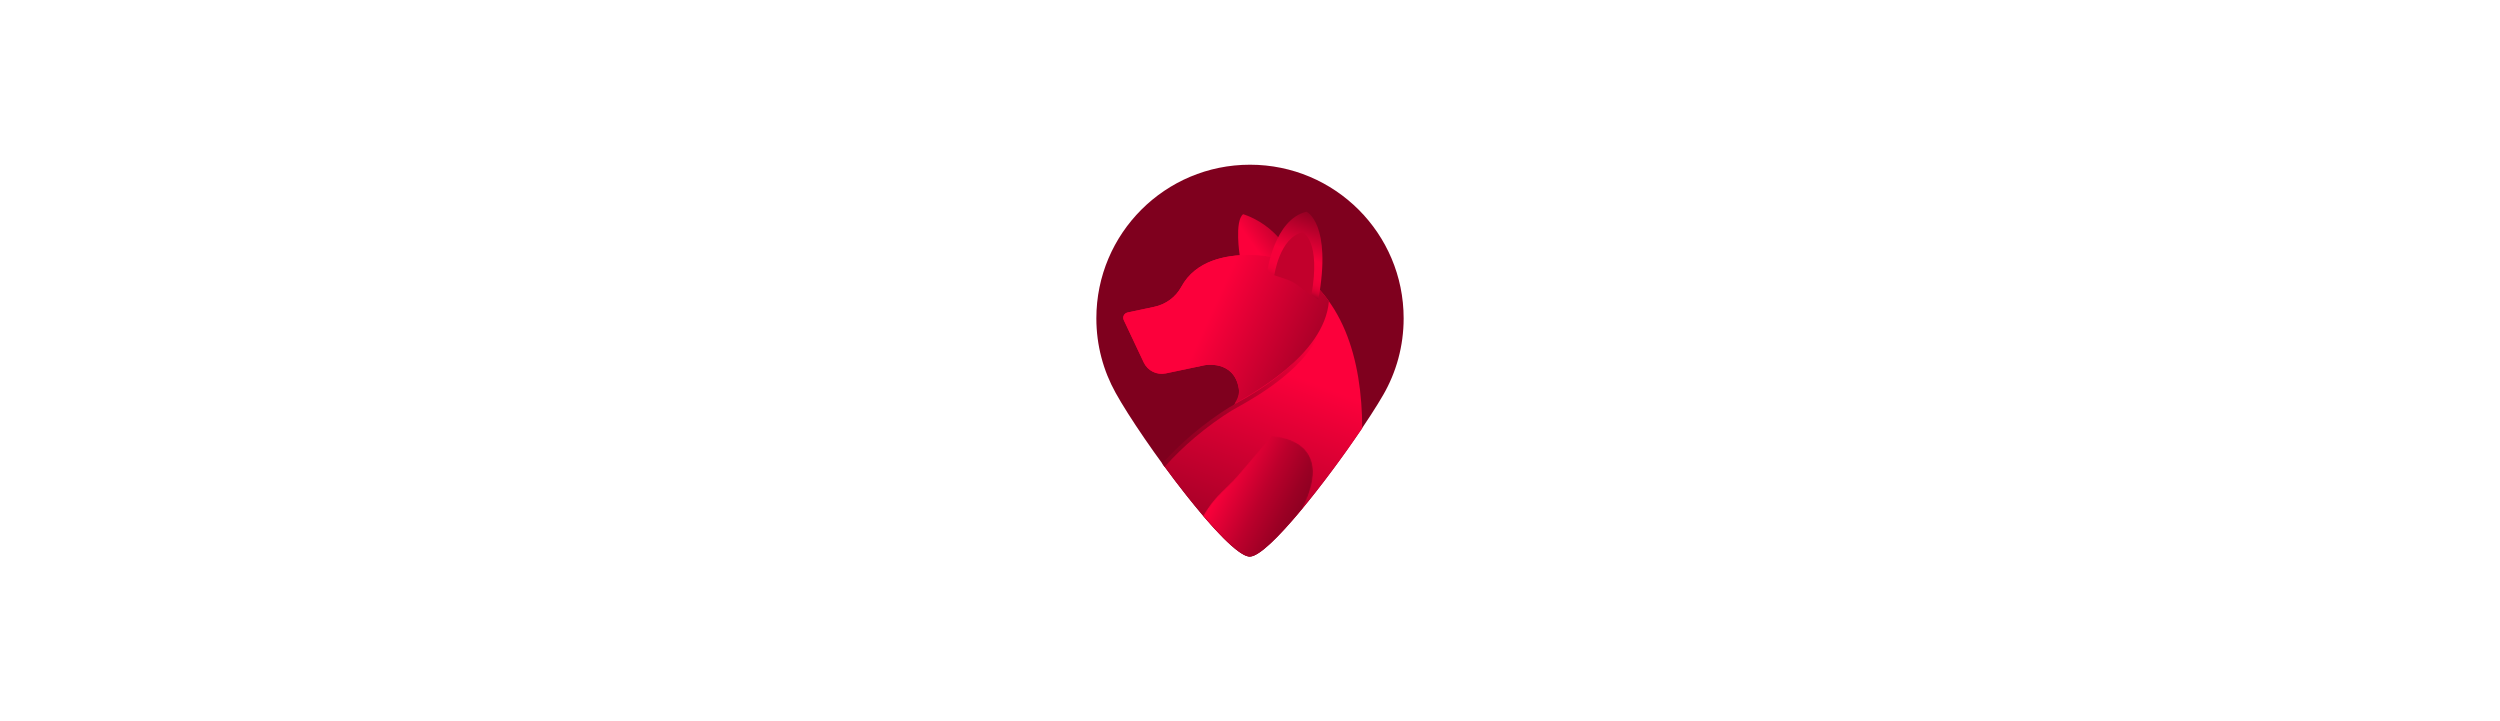<?xml version="1.0" encoding="utf-8"?>
<!-- Generator: Adobe Illustrator 24.0.1, SVG Export Plug-In . SVG Version: 6.00 Build 0)  -->
<svg version="1.1" id="Layer_1" xmlns="http://www.w3.org/2000/svg" xmlns:xlink="http://www.w3.org/1999/xlink" x="0px" y="0px"
	 viewBox="0 0 1920 553.9" style="enable-background:new 0 0 1920 553.9;" xml:space="preserve">
<style type="text/css">
	.st0{clip-path:url(#SVGID_2_);fill:#7F001E;}
	.st1{clip-path:url(#SVGID_4_);fill:url(#SVGID_5_);}
	.st2{clip-path:url(#SVGID_7_);fill:url(#SVGID_8_);}
	.st3{filter:url(#Adobe_OpacityMaskFilter);}
	.st4{clip-path:url(#SVGID_10_);}
	.st5{clip-path:url(#SVGID_13_);fill:url(#SVGID_14_);}
	.st6{clip-path:url(#SVGID_10_);mask:url(#SVGID_11_);fill:url(#SVGID_15_);}
	.st7{clip-path:url(#SVGID_17_);fill:url(#SVGID_18_);}
	.st8{clip-path:url(#SVGID_20_);fill:url(#SVGID_21_);}
	.st9{clip-path:url(#SVGID_23_);fill:url(#SVGID_24_);}
	.st10{clip-path:url(#SVGID_26_);fill:url(#SVGID_27_);}
</style>
<g>
	<g>
		<defs>
			<path id="SVGID_1_" d="M960,126.5c-65.2,0-118,52.8-118,118c0,20.8,5.4,40.3,14.8,57.2C876.9,338,942.9,428,960,427.4
				c17.3-0.6,81.9-88.7,102.3-124.1c10-17.3,15.7-37.4,15.7-58.8C1078,179.3,1025.2,126.5,960,126.5z"/>
		</defs>
		<clipPath id="SVGID_2_">
			<use xlink:href="#SVGID_1_"  style="overflow:visible;"/>
		</clipPath>
		<rect x="770.3" y="100.6" class="st0" width="434.9" height="390.4"/>
	</g>
	<g>
		<defs>
			<path id="SVGID_3_" d="M952.1,196.2l43.8,23c-1.8-43.8-41.2-54.7-41.2-54.7C948,169.9,952.1,196.2,952.1,196.2"/>
		</defs>
		<clipPath id="SVGID_4_">
			<use xlink:href="#SVGID_3_"  style="overflow:visible;"/>
		</clipPath>
		
			<linearGradient id="SVGID_5_" gradientUnits="userSpaceOnUse" x1="809.448" y1="427.343" x2="810.461" y2="427.343" gradientTransform="matrix(-42.965 31.03 31.03 42.965 22528.184 -43314.543)">
			<stop  offset="0" style="stop-color:#7F001E"/>
			<stop  offset="0.1" style="stop-color:#7F001E"/>
			<stop  offset="1" style="stop-color:#FC003B"/>
		</linearGradient>
		<polygon class="st1" points="1021.8,200.4 964.4,241.8 922.1,183.2 979.5,141.7 		"/>
	</g>
	<g>
		<defs>
			<path id="SVGID_6_" d="M907.3,220.2c-4.3,8-12.1,13.7-21.1,15.5L866,240c-2.7,0.6-4.1,3.4-2.9,5.9l15.3,32.5
				c3,6.3,9.9,9.8,16.8,8.4l29.9-6.3c0,0,22.6-4.4,26.3,17.9c3.2,19.3-25.5,21.3-58.4,58.1c25.9,35.5,56.2,71.3,67,71
				c14-0.5,58.7-57.9,86.2-98.6c-0.2-52.7-14.3-104.3-61.3-128.2c-4.1-2.1-8.6-3.4-13.1-4c-3.4-0.4-7.9-0.8-13-0.8
				C941.7,195.8,918.3,199.9,907.3,220.2"/>
		</defs>
		<clipPath id="SVGID_7_">
			<use xlink:href="#SVGID_6_"  style="overflow:visible;"/>
		</clipPath>
		
			<linearGradient id="SVGID_8_" gradientUnits="userSpaceOnUse" x1="810.057" y1="426.904" x2="811.07" y2="426.904" gradientTransform="matrix(67.785 -174.873 -174.873 -67.785 20643.164 171050.172)">
			<stop  offset="0" style="stop-color:#7F001E"/>
			<stop  offset="1" style="stop-color:#FC003B"/>
		</linearGradient>
		<polygon class="st2" points="783.8,397.5 886,133.7 1124.3,226.1 1022.1,489.9 		"/>
	</g>
	<g>
		<defs>
			<path id="SVGID_9_" d="M952.4,363.1c-3.1,3.7-6.4,7.2-9.9,10.5l-4.7,4.6c-5.5,5.4-10.1,11.4-13.8,18c15.6,18.4,29.4,31.5,36,31.3
				c7.3-0.3,23.1-16.1,40.3-37c27.4-54.8-23.8-55.6-23.8-55.6L952.4,363.1z"/>
		</defs>
		<clipPath id="SVGID_10_">
			<use xlink:href="#SVGID_9_"  style="overflow:visible;"/>
		</clipPath>
		<defs>
			<filter id="Adobe_OpacityMaskFilter" filterUnits="userSpaceOnUse" x="886.5" y="292.9" width="178.8" height="176.7">
				<feColorMatrix  type="matrix" values="1 0 0 0 0  0 1 0 0 0  0 0 1 0 0  0 0 0 1 0"/>
			</filter>
		</defs>
		<mask maskUnits="userSpaceOnUse" x="886.5" y="292.9" width="178.8" height="176.7" id="SVGID_11_">
			<g class="st3">
				<g>
					<defs>
						
							<rect id="SVGID_12_" x="911" y="314" transform="matrix(0.454 -0.891 0.891 0.454 193.526 1078.091)" width="129.8" height="134.6"/>
					</defs>
					<clipPath id="SVGID_13_" class="st4">
						<use xlink:href="#SVGID_12_"  style="overflow:visible;"/>
					</clipPath>
					
						<linearGradient id="SVGID_14_" gradientUnits="userSpaceOnUse" x1="809.71" y1="426.623" x2="810.723" y2="426.623" gradientTransform="matrix(-95.42 -48.553 -48.553 95.42 99003.883 -987.116)">
						<stop  offset="0" style="stop-color:#E6E6E6"/>
						<stop  offset="0.119" style="stop-color:#E6E6E6"/>
						<stop  offset="0.193" style="stop-color:#DEDEDE"/>
						<stop  offset="0.302" style="stop-color:#CACACA"/>
						<stop  offset="0.435" style="stop-color:#A8A8A8"/>
						<stop  offset="0.586" style="stop-color:#797979"/>
						<stop  offset="0.749" style="stop-color:#3E3E3E"/>
						<stop  offset="0.892" style="stop-color:#050505"/>
						<stop  offset="1" style="stop-color:#050505"/>
					</linearGradient>
					<polygon class="st5" points="1028.5,541.9 815.1,433.2 923.2,220.6 1136.7,329.2 					"/>
				</g>
			</g>
		</mask>
		
			<linearGradient id="SVGID_15_" gradientUnits="userSpaceOnUse" x1="809.71" y1="426.623" x2="810.723" y2="426.623" gradientTransform="matrix(-95.42 -48.553 -48.553 95.42 99003.883 -987.116)">
			<stop  offset="0" style="stop-color:#7F001E"/>
			<stop  offset="0.119" style="stop-color:#7F001E"/>
			<stop  offset="0.229" style="stop-color:#860020"/>
			<stop  offset="0.393" style="stop-color:#9B0024"/>
			<stop  offset="0.59" style="stop-color:#BC002C"/>
			<stop  offset="0.811" style="stop-color:#EA0037"/>
			<stop  offset="0.892" style="stop-color:#FC003B"/>
			<stop  offset="1" style="stop-color:#FC003B"/>
		</linearGradient>
		<polygon class="st6" points="1006.4,469.6 886.5,408.6 945.3,292.9 1065.3,353.9 		"/>
	</g>
	<g>
		<defs>
			<path id="SVGID_16_" d="M960,126.5c-65.2,0-118,52.8-118,118c0,20.8,5.4,40.3,14.8,57.2C876.9,338,942.9,428,960,427.4
				c17.3-0.6,81.9-88.7,102.3-124.1c10-17.3,15.7-37.4,15.7-58.8C1078,179.3,1025.2,126.5,960,126.5z"/>
		</defs>
		<clipPath id="SVGID_17_">
			<use xlink:href="#SVGID_16_"  style="overflow:visible;"/>
		</clipPath>
		
			<linearGradient id="SVGID_18_" gradientUnits="userSpaceOnUse" x1="810.191" y1="427.038" x2="811.205" y2="427.038" gradientTransform="matrix(167.457 0 0 -167.457 -134827.75 71878.797)">
			<stop  offset="0" style="stop-color:#7F001E"/>
			<stop  offset="0.192" style="stop-color:#83001F"/>
			<stop  offset="0.369" style="stop-color:#8E0021"/>
			<stop  offset="0.541" style="stop-color:#A10026"/>
			<stop  offset="0.709" style="stop-color:#BB002C"/>
			<stop  offset="0.874" style="stop-color:#DD0034"/>
			<stop  offset="1" style="stop-color:#FC003B"/>
		</linearGradient>
		<path class="st7" d="M845.5,484.3c0-0.1-0.5-3.9-0.5-10.5c0-26.7,8.5-99.7,92.6-156.8c4.3-2.9,8.7-5.6,13.2-8
			c13.6-7.3,52.4-30.6,60.1-56.7l2.9,0.9c-8.5,27.9-47.8,50.9-61.5,58.5c-4.4,2.4-8.8,5-12.9,7.8C856.1,376,848,447.6,848,473.8l0,0
			c0,6.5,0.5,10.1,0.5,10.1L845.5,484.3L845.5,484.3z"/>
	</g>
	<g>
		<defs>
			<path id="SVGID_19_" d="M907.3,220.2c-4.3,8-12.1,13.7-21.1,15.5L866,240c-2.7,0.6-4.1,3.4-2.9,5.9l15.3,32.5
				c3,6.3,9.9,9.8,16.8,8.4l29.9-6.3c0,0,22.6-4.4,26.3,17.9c0.7,4.3-1.2,8.5-3.3,11.7c11.6-6.7,69-36.9,72.5-78.8
				c-8.9-12.5-20.6-23-35.6-30.7c-4.1-2.1-8.6-3.4-13.1-4c-3.4-0.4-7.9-0.8-13-0.8C941.7,195.8,918.3,199.9,907.3,220.2"/>
		</defs>
		<clipPath id="SVGID_20_">
			<use xlink:href="#SVGID_19_"  style="overflow:visible;"/>
		</clipPath>
		
			<linearGradient id="SVGID_21_" gradientUnits="userSpaceOnUse" x1="809.753" y1="426.971" x2="810.766" y2="426.971" gradientTransform="matrix(-115.106 -52.384 -52.384 115.106 116617.906 -6429.509)">
			<stop  offset="0" style="stop-color:#7F001E"/>
			<stop  offset="1" style="stop-color:#FC003B"/>
		</linearGradient>
		<polygon class="st8" points="993.3,369.8 818.9,290.4 889.1,136 1063.6,215.4 		"/>
	</g>
	<g>
		<defs>
			<path id="SVGID_22_" d="M973.2,208.6l13.9,5.1c4.6,1.7,8.8,4,12.7,6.9l12.7,9.5c10.6-58.7-9.1-67.5-9.1-67.5
				C978.7,168.4,973.2,208.6,973.2,208.6"/>
		</defs>
		<clipPath id="SVGID_23_">
			<use xlink:href="#SVGID_22_"  style="overflow:visible;"/>
		</clipPath>
		
			<linearGradient id="SVGID_24_" gradientUnits="userSpaceOnUse" x1="809.785" y1="427.459" x2="810.798" y2="427.459" gradientTransform="matrix(-24.609 63.982 63.982 24.609 -6409.398 -62172.676)">
			<stop  offset="0" style="stop-color:#7F001E"/>
			<stop  offset="0.58" style="stop-color:#F7003A"/>
			<stop  offset="0.761" style="stop-color:#F5003A"/>
			<stop  offset="0.827" style="stop-color:#EE0038"/>
			<stop  offset="0.874" style="stop-color:#E20035"/>
			<stop  offset="0.912" style="stop-color:#D20031"/>
			<stop  offset="0.944" style="stop-color:#BB002C"/>
			<stop  offset="0.973" style="stop-color:#A10026"/>
			<stop  offset="0.998" style="stop-color:#81001F"/>
			<stop  offset="1" style="stop-color:#7F001E"/>
		</linearGradient>
		<polygon class="st9" points="1045.8,171.3 1016.8,246.9 950.6,221.4 979.7,145.9 		"/>
	</g>
	<g>
		<defs>
			<path id="SVGID_25_" d="M978.7,211.4l9.2,3.1c3.3,1.1,6.4,2.8,9.2,4.9l10,7.5c7.6-42.3-6.6-48.6-6.6-48.6
				C982.6,182.5,978.7,211.4,978.7,211.4"/>
		</defs>
		<clipPath id="SVGID_26_">
			<use xlink:href="#SVGID_25_"  style="overflow:visible;"/>
		</clipPath>
		
			<radialGradient id="SVGID_27_" cx="811.163" cy="427.107" r="1.014" gradientTransform="matrix(29.297 0 0 -29.297 -22768.414 12720.579)" gradientUnits="userSpaceOnUse">
			<stop  offset="0" style="stop-color:#C2002C"/>
			<stop  offset="0.195" style="stop-color:#C2002C"/>
			<stop  offset="1" style="stop-color:#C2002C"/>
		</radialGradient>
		<rect x="978.7" y="178.3" class="st10" width="36" height="48.6"/>
	</g>
</g>
</svg>
